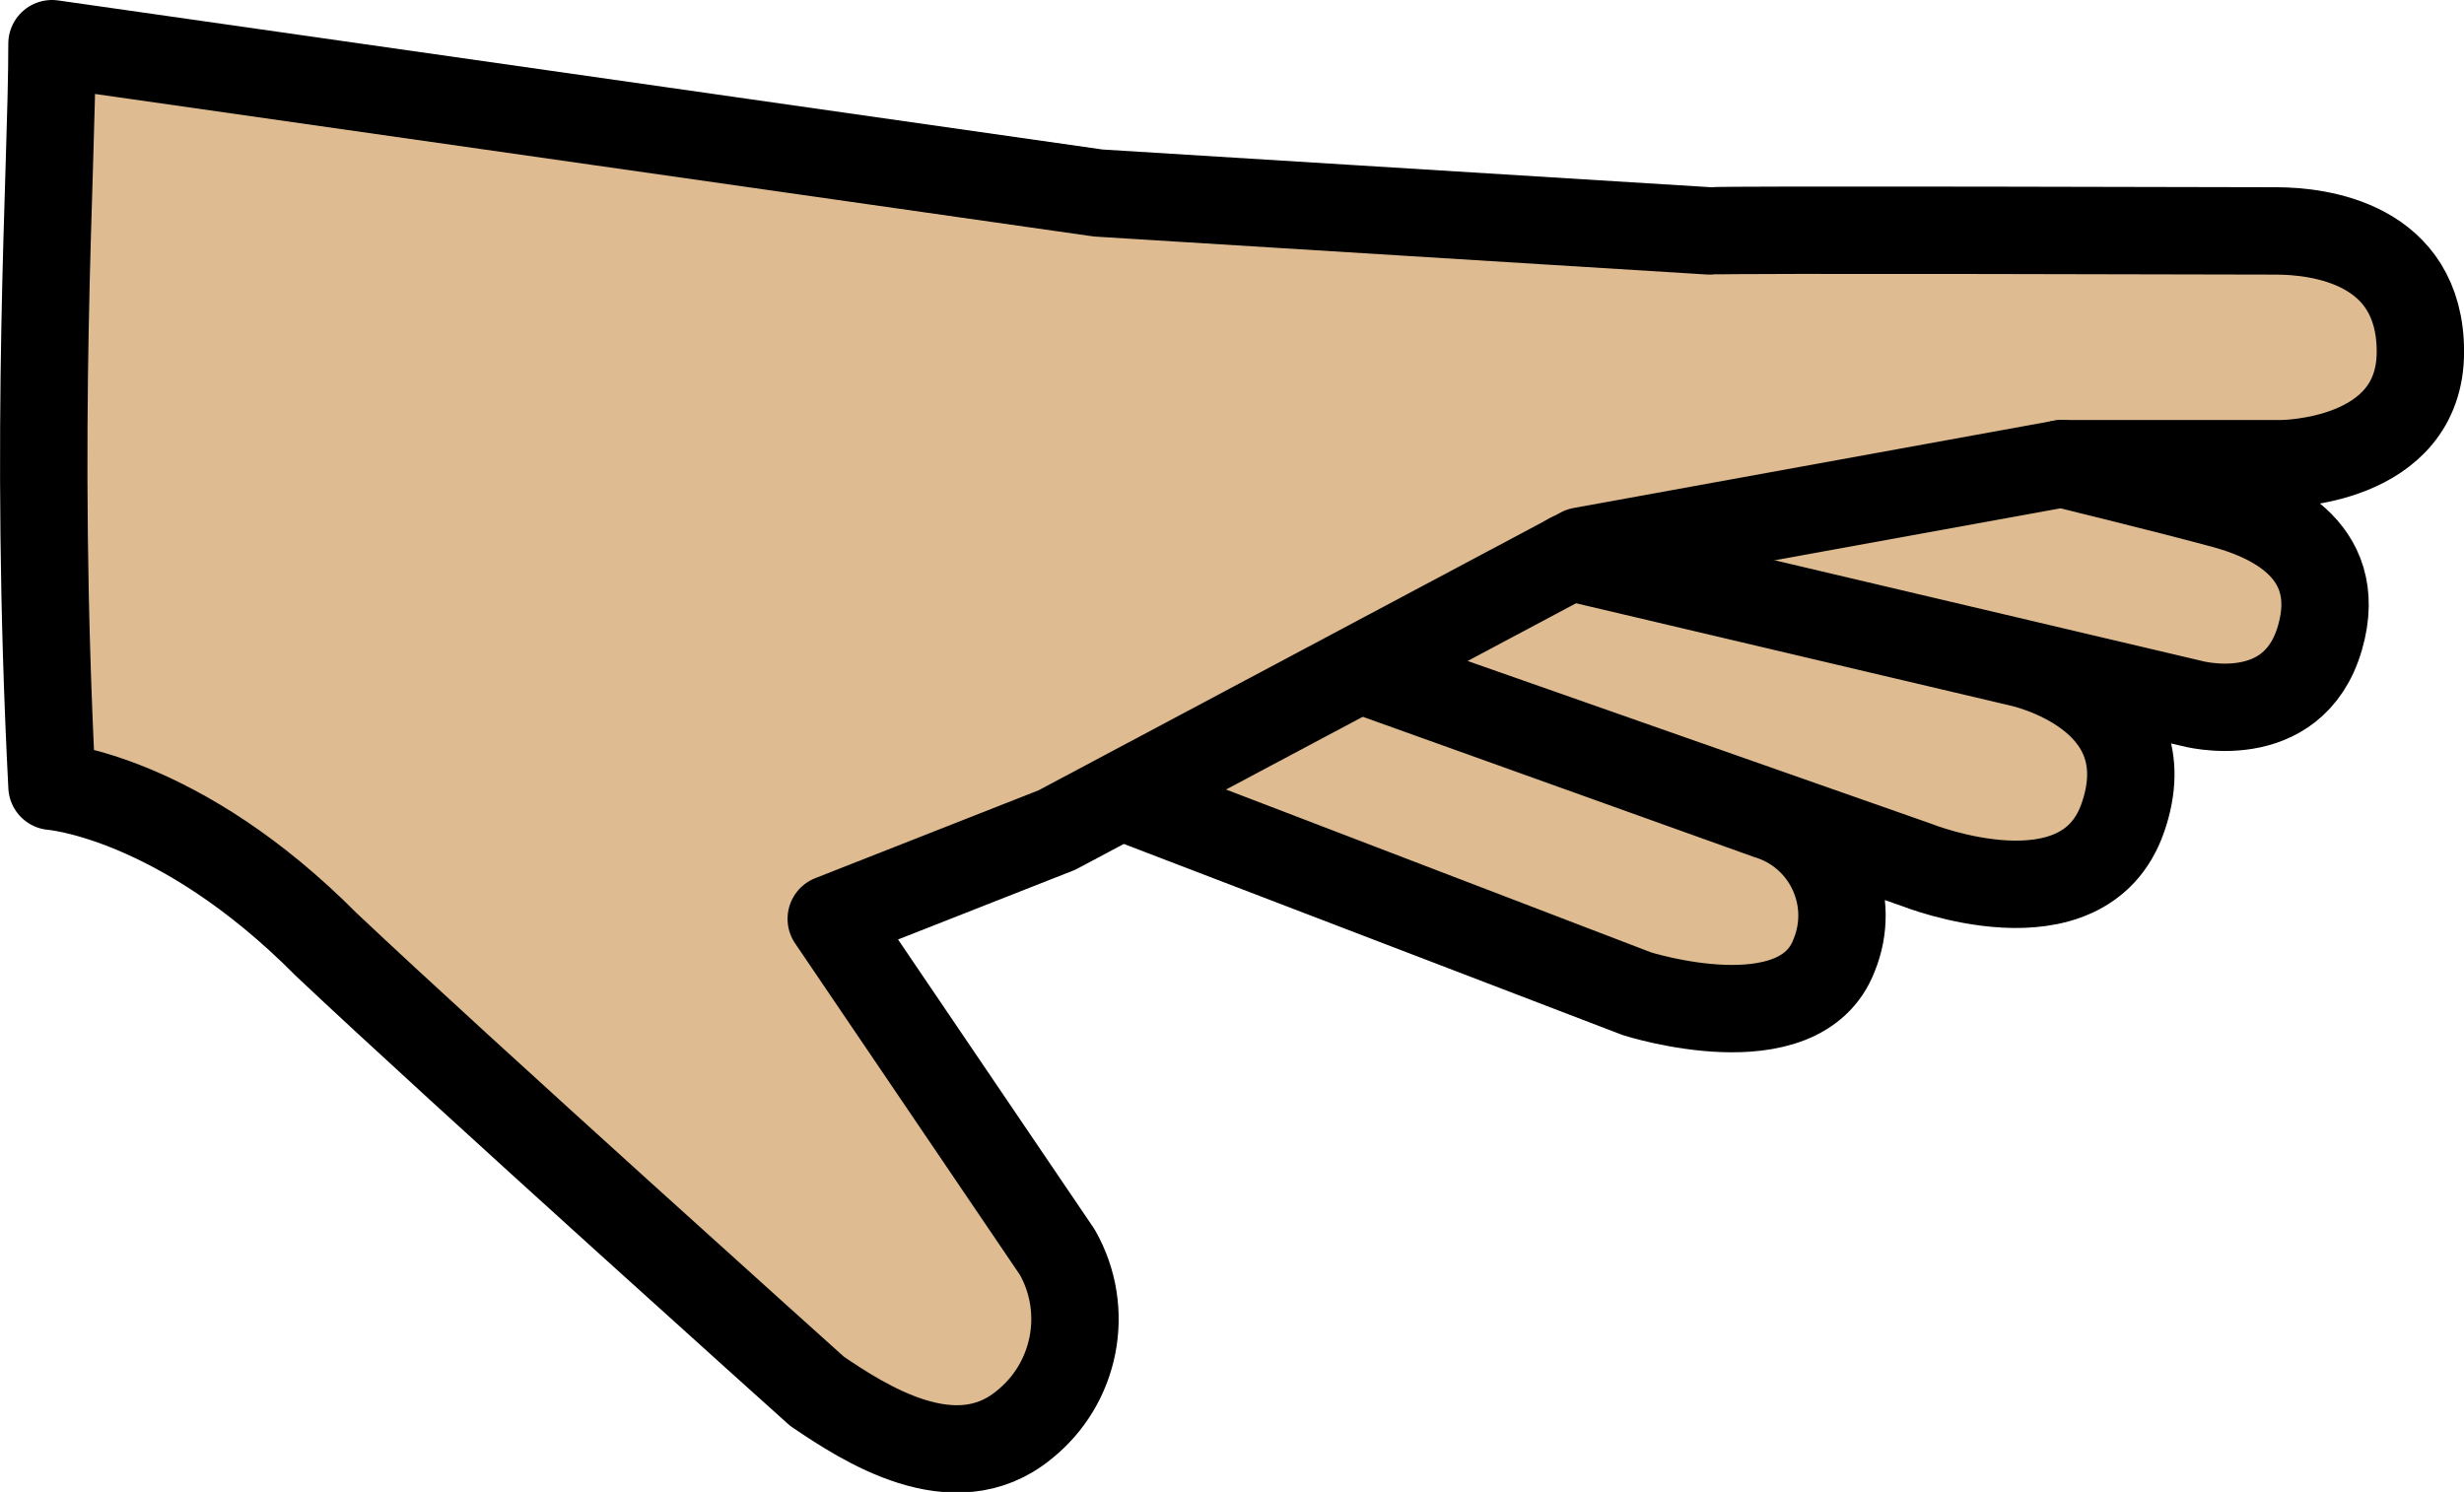 <?xml version="1.0" encoding="UTF-8" standalone="no"?>
<svg
   id="emoji"
   viewBox="0 0 56.397 34.153"
   version="1.1"
   sodipodi:docname="1faf3-1f3fc.svg"
   width="56.397"
   height="34.153"
   xmlns:inkscape="http://www.inkscape.org/namespaces/inkscape"
   xmlns:sodipodi="http://sodipodi.sourceforge.net/DTD/sodipodi-0.dtd"
   xmlns="http://www.w3.org/2000/svg"
   xmlns:svg="http://www.w3.org/2000/svg">
  <defs
     id="defs3" />
  <sodipodi:namedview
     id="namedview3"
     pagecolor="#ffffff"
     bordercolor="#000000"
     borderopacity="0.25"
     inkscape:showpageshadow="2"
     inkscape:pageopacity="0.0"
     inkscape:pagecheckerboard="0"
     inkscape:deskcolor="#d1d1d1" />
  <g
     id="color"
     transform="translate(-7.801,-18.916)" />
  <g
     id="skin"
     transform="translate(-7.801,-18.916)">
    <path
       fill="#debb90"
       d="m 31.451,51.05 c -0.388,0.821 -2.433,0.953 -2.442,0.953 -1.93,0.178 -3.668,-2.09 -5.019,-3.474 C 18.475,42.877 12.832,38.294 11.139,37.784 9.055,37.156 8.991,36.917 8.991,36.917 V 20.529 c 0,0 0.716,-0.487 5,0 4.699,0.534 7.999,1.268 12,2 1.959,0.358 3.742,0.685 6,1 4.31,0.59 8.651,0.924 13,1 8.001,0.208 13,0 13,0 h 3 c 0,0 2.222,1.859 2,3 -0.316,1.623 -3,3 -3,3 0,0 0.488,-0.229 1.029,1.062 0.271,0.652 0.345,1.37 0.211,2.064 -0.271,0.807 -0.268,1.021 -1.073,1.514 -1.078,0.659 -3.358,-0.248 -3.358,-0.248 0.094,0.556 0.122,1.122 0.083,1.685 -0.107,0.731 -0.354,1.435 -0.728,2.073 -0.391,0.866 -2.015,0.84 -2.164,0.85 -1.077,-0.028 -2.122,-0.376 -3,-1 -0.648,-0.369 -1.316,-0.703 -2,-1 0,0 1.146,1.309 0.9,2.346 -0.228,0.962 -0.843,2.16 -1.762,2.244 -0.406,0.037 -3.353,-0.643 -3.353,-0.643 l -3.849,-1.475 -3.821,-1.464 -2.382,-0.913 -1.366,-0.323 -6.2,2.932 3.285,5.049 1.78,3.676 c 0,0 -0.592,1.711 -0.771,2.092 z"
       id="path1" />
  </g>
  <g
     id="line"
     transform="translate(-7.801,-18.916)">
    <path
       fill="none"
       stroke="#000000"
       stroke-linecap="round"
       stroke-linejoin="round"
       stroke-width="2"
       d="m 8.991,36.916 c 0,0 2.9,0.215 6.279,3.623 3.09,2.918 11.233,10.227 11.233,10.227 1.058,0.717 3.132,2.078 4.728,0.775 1.198,-0.949 1.525,-2.63 0.771,-3.959 l -5.175,-7.633 5.165,-2.032 -5.165,2.032 5.165,-2.032 12,-6.387 11,-2 h 5.029 c 0,0 3.179,0 3.179,-2.562 0,-2.477 -2.303,-2.766 -3.303,-2.766 -1,0 -12.653,-0.037 -12.963,0 L 32.937,23.334 8.991,19.916 c 0,3 -0.425,8.692 0,17 z"
       id="path2" />
    <path
       fill="none"
       stroke="#000000"
       stroke-linecap="round"
       stroke-linejoin="round"
       stroke-width="2"
       d="m 33.592,37.19 11.675,4.474 c 0,0 3.729,1.191 4.514,-0.881 0.502,-1.222 -0.081,-2.62 -1.303,-3.122 -0.074,-0.03 -0.149,-0.057 -0.225,-0.08 l -8.958,-3.211 12.385,4.349 c 0,0 3.798,1.514 4.706,-1.073 0.999,-2.845 -2.347,-3.553 -2.347,-3.553 l -10.305,-2.428 14.225,3.352 c 0,0 2.321,0.642 2.942,-1.499 0.61,-2.101 -1.313,-2.808 -2.214,-3.052 -1.365,-0.369 -3.697,-0.937 -3.697,-0.937"
       id="path3" />
  </g>
</svg>
